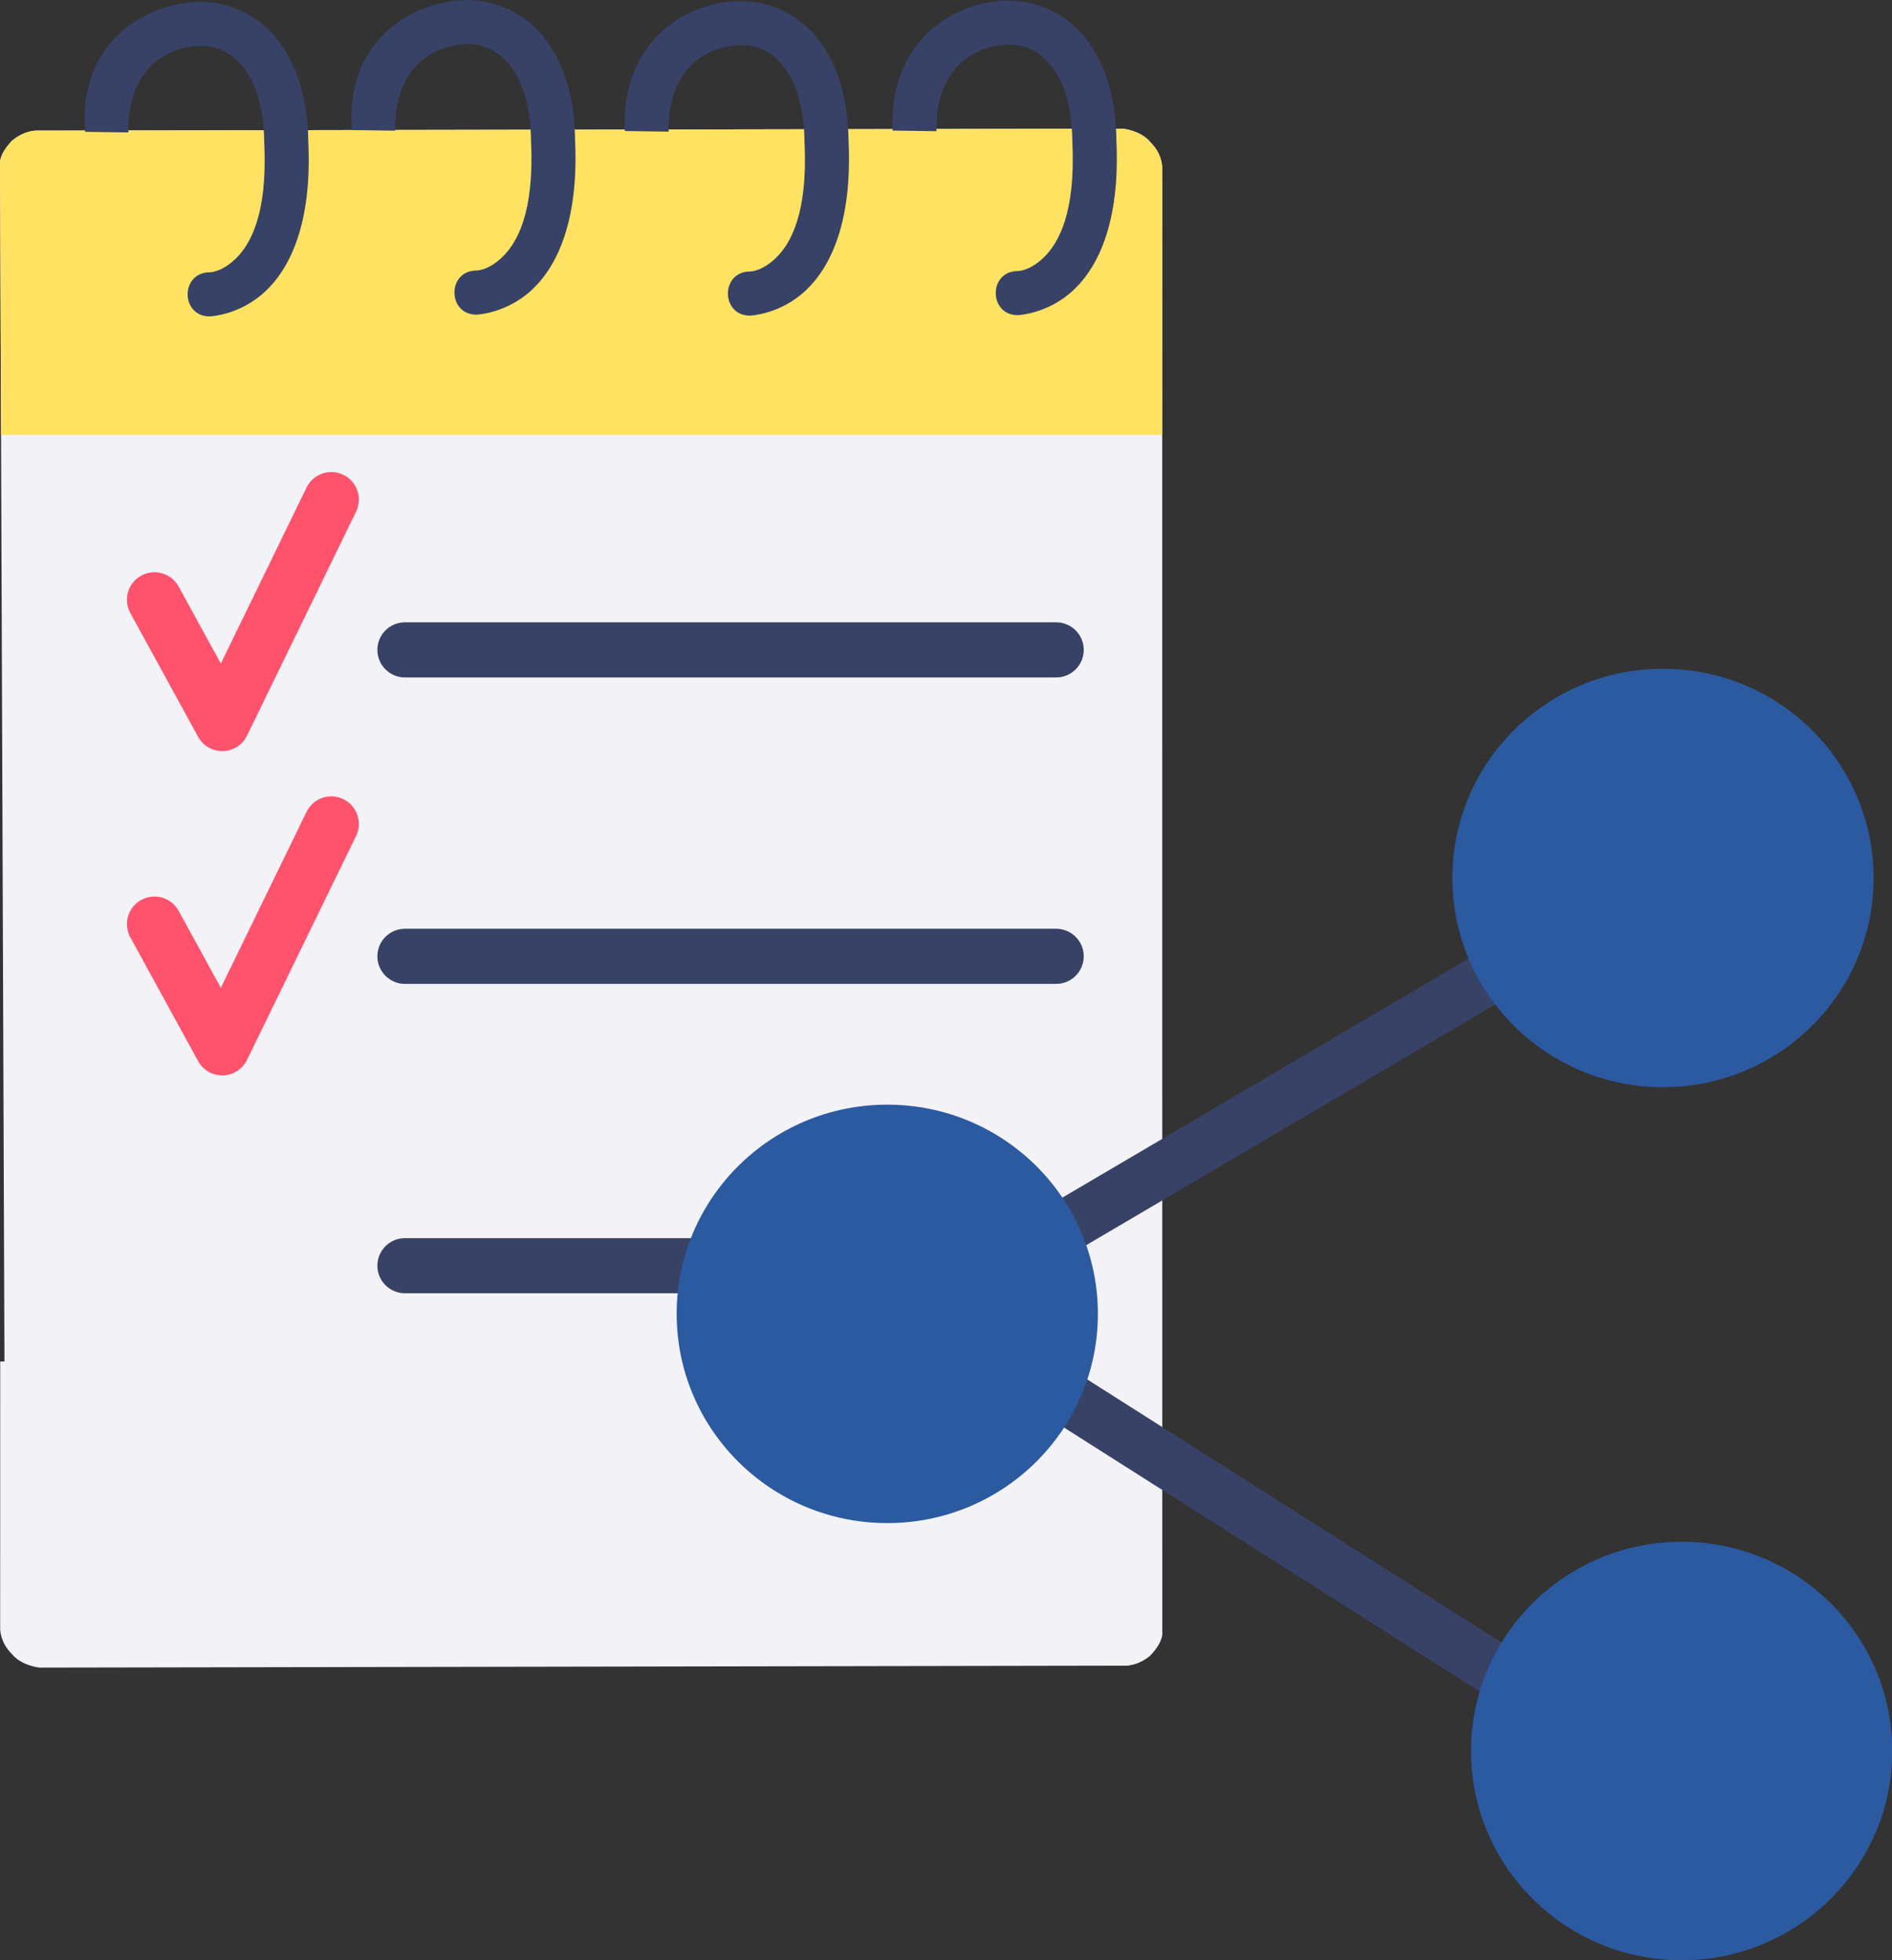 <?xml version="1.0" encoding="UTF-8" standalone="no"?>
<!-- Created with Inkscape (http://www.inkscape.org/) -->

<svg
   xmlns:dc="http://purl.org/dc/elements/1.1/"
   xmlns:cc="http://creativecommons.org/ns#"
   xmlns:rdf="http://www.w3.org/1999/02/22-rdf-syntax-ns#"
   xmlns:svg="http://www.w3.org/2000/svg"
   xmlns="http://www.w3.org/2000/svg"
   xmlns:sodipodi="http://sodipodi.sourceforge.net/DTD/sodipodi-0.dtd"
   xmlns:inkscape="http://www.inkscape.org/namespaces/inkscape"
   width="59.015mm"
   height="61.139mm"
   viewBox="0 0 59.015 61.139"
   version="1.1"
   id="svg8"
   inkscape:version="0.92.2 (5c3e80d, 2017-08-06)"
   sodipodi:docname="list_share.svg"
   inkscape:export-filename="C:\work\shopper-project\docs\list_small.png"
   inkscape:export-xdpi="25.523291"
   inkscape:export-ydpi="25.523291">
  <rect x="0" y="0" width="59.015" height="61.139" fill="#333333" stroke="none"/>
  <defs
     id="defs2" />
  <sodipodi:namedview
     id="base"
     pagecolor="#ffffff"
     bordercolor="#666666"
     borderopacity="1.0"
     inkscape:pageopacity="0.0"
     inkscape:pageshadow="2"
     inkscape:zoom="0.98994949"
     inkscape:cx="-112.99074"
     inkscape:cy="4.5131108"
     inkscape:document-units="mm"
     inkscape:current-layer="layer1"
     showgrid="false"
     showguides="true"
     inkscape:guide-bbox="true"
     inkscape:window-width="1920"
     inkscape:window-height="1027"
     inkscape:window-x="1912"
     inkscape:window-y="-8"
     inkscape:window-maximized="1"
     fit-margin-top="0"
     fit-margin-left="0"
     fit-margin-right="0"
     fit-margin-bottom="0">
    <sodipodi:guide
       position="249.693,5.948"
       orientation="1,0"
       id="guide869"
       inkscape:locked="false" />
  </sodipodi:namedview>
  <g
     inkscape:label="Layer 1"
     inkscape:groupmode="layer"
     id="layer1"
     transform="translate(-7.955,-6.077)">
    <path
       style="fill:#f2f2f7;fill-opacity:1;stroke:none;stroke-width:0.292;stroke-linecap:round;stroke-linejoin:round;stroke-miterlimit:4;stroke-dasharray:none;stroke-opacity:1"
       d="m 42.974,10.091 -33.854,0.061 c 0,0 -0.364,-0.031 -0.78,0.304 -0.432,0.448 -0.384,0.727 -0.384,0.727 l 0.138,37.365 h -0.132 l -0.002,8.311 c 0,0 -0.024,0.428 0.363,0.809 0.3,0.375 0.868,0.428 0.869,0.428 l 33.854,-0.061 c 0,0 0.364,0.031 0.779,-0.304 0.432,-0.448 0.384,-0.727 0.384,-0.727 l -0.003,-45.676 c 0,0 0.024,-0.428 -0.363,-0.809 -0.3,-0.375 -0.869,-0.428 -0.869,-0.428 z"
       id="rect828"
       inkscape:connector-curvature="0" />
    <path
       style="fill:#ffe261;fill-opacity:1;stroke:none;stroke-width:0.292;stroke-linecap:round;stroke-linejoin:round;stroke-miterlimit:4;stroke-dasharray:none;stroke-opacity:1"
       d="M 42.974,10.091 9.12,10.152 c 0,0 -0.364,-0.031 -0.779,0.304 -0.432,0.448 -0.384,0.727 -0.384,0.727 l 0.031,8.456 H 44.203 l 0.002,-8.311 c 0,0 0.024,-0.428 -0.363,-0.809 -0.3,-0.375 -0.869,-0.428 -0.869,-0.428 z"
       id="rect828-8"
       inkscape:connector-curvature="0"
       sodipodi:nodetypes="cccccccccc" />
    <path
       style="color:#000000;font-style:normal;font-variant:normal;font-weight:normal;font-stretch:normal;font-size:medium;line-height:normal;font-family:sans-serif;font-variant-ligatures:normal;font-variant-position:normal;font-variant-caps:normal;font-variant-numeric:normal;font-variant-alternates:normal;font-feature-settings:normal;text-indent:0;text-align:start;text-decoration:none;text-decoration-line:none;text-decoration-style:solid;text-decoration-color:#000000;letter-spacing:normal;word-spacing:normal;text-transform:none;writing-mode:lr-tb;direction:ltr;text-orientation:mixed;dominant-baseline:auto;baseline-shift:baseline;text-anchor:start;white-space:normal;shape-padding:0;clip-rule:nonzero;display:inline;overflow:visible;visibility:visible;opacity:1;isolation:auto;mix-blend-mode:normal;color-interpolation:sRGB;color-interpolation-filters:linearRGB;solid-color:#000000;solid-opacity:1;vector-effect:none;fill:#374266;fill-opacity:1;fill-rule:nonzero;stroke:none;stroke-width:1.376;stroke-linecap:round;stroke-linejoin:miter;stroke-miterlimit:4;stroke-dasharray:none;stroke-dashoffset:0;stroke-opacity:1;color-rendering:auto;image-rendering:auto;shape-rendering:auto;text-rendering:auto;enable-background:accumulate"
       d="m 13.873,6.149 c -1.819,0.195 -3.473,1.605 -3.262,4.04 l 1.347,0.019 C 11.941,8.36 12.976,7.63 14.019,7.518 c 0.522,-0.056 1.011,0.092 1.419,0.534 0.408,0.442 0.749,1.226 0.76,2.502 v 0.013 l 6.88e-4,0.013 c 0.102,2.205 -0.447,3.142 -0.901,3.575 -0.455,0.433 -0.813,0.416 -0.813,0.416 -0.917,0.016 -0.894,1.391 0.024,1.376 0,0 0.944,-0.039 1.738,-0.795 0.793,-0.754 1.436,-2.17 1.326,-4.62 -0.016,-1.511 -0.427,-2.658 -1.122,-3.411 -0.698,-0.755 -1.666,-1.067 -2.576,-0.969 z"
       id="path919"
       inkscape:connector-curvature="0"
       sodipodi:nodetypes="cccssccccccccscc" />
    <path
       style="fill:none;stroke:#374266;stroke-width:1.719;stroke-linecap:round;stroke-linejoin:miter;stroke-miterlimit:4;stroke-dasharray:none;stroke-opacity:1"
       d="M 20.586,26.349 H 40.899"
       id="path852"
       inkscape:connector-curvature="0" />
    <path
       style="fill:none;stroke:#374266;stroke-width:1.719;stroke-linecap:round;stroke-linejoin:miter;stroke-miterlimit:4;stroke-dasharray:none;stroke-opacity:1"
       d="M 20.586,35.908 H 40.899"
       id="path852-2"
       inkscape:connector-curvature="0" />
    <path
       style="fill:none;stroke:#374266;stroke-width:1.719;stroke-linecap:round;stroke-linejoin:miter;stroke-miterlimit:4;stroke-dasharray:none;stroke-opacity:1"
       d="M 20.586,45.559 H 40.899"
       id="path852-2-6"
       inkscape:connector-curvature="0" />
    <path
       style="fill:none;stroke:#ff526c;stroke-width:1.719;stroke-linecap:round;stroke-linejoin:round;stroke-miterlimit:4;stroke-dasharray:none;stroke-opacity:1"
       d="m 12.774,24.787 2.114,3.86 3.401,-6.985"
       id="path886"
       inkscape:connector-curvature="0" />
    <path
       style="fill:none;stroke:#ff526c;stroke-width:1.719;stroke-linecap:round;stroke-linejoin:round;stroke-miterlimit:4;stroke-dasharray:none;stroke-opacity:1"
       d="m 12.774,34.903 2.114,3.86 3.401,-6.985"
       id="path886-5"
       inkscape:connector-curvature="0" />
    <path
       style="color:#000000;font-style:normal;font-variant:normal;font-weight:normal;font-stretch:normal;font-size:medium;line-height:normal;font-family:sans-serif;font-variant-ligatures:normal;font-variant-position:normal;font-variant-caps:normal;font-variant-numeric:normal;font-variant-alternates:normal;font-feature-settings:normal;text-indent:0;text-align:start;text-decoration:none;text-decoration-line:none;text-decoration-style:solid;text-decoration-color:#000000;letter-spacing:normal;word-spacing:normal;text-transform:none;writing-mode:lr-tb;direction:ltr;text-orientation:mixed;dominant-baseline:auto;baseline-shift:baseline;text-anchor:start;white-space:normal;shape-padding:0;clip-rule:nonzero;display:inline;overflow:visible;visibility:visible;opacity:1;isolation:auto;mix-blend-mode:normal;color-interpolation:sRGB;color-interpolation-filters:linearRGB;solid-color:#000000;solid-opacity:1;vector-effect:none;fill:#374266;fill-opacity:1;fill-rule:nonzero;stroke:none;stroke-width:1.376;stroke-linecap:round;stroke-linejoin:miter;stroke-miterlimit:4;stroke-dasharray:none;stroke-dashoffset:0;stroke-opacity:1;color-rendering:auto;image-rendering:auto;shape-rendering:auto;text-rendering:auto;enable-background:accumulate"
       d="m 22.194,6.094 c -1.819,0.195 -3.473,1.605 -3.262,4.04 l 1.347,0.019 c -0.017,-1.848 1.018,-2.579 2.061,-2.69 0.522,-0.056 1.011,0.092 1.419,0.534 0.408,0.442 0.749,1.226 0.76,2.502 v 0.013 l 6.88e-4,0.013 c 0.102,2.205 -0.447,3.142 -0.901,3.575 -0.455,0.433 -0.813,0.416 -0.813,0.416 -0.917,0.016 -0.894,1.391 0.024,1.376 0,0 0.944,-0.039 1.738,-0.795 0.793,-0.754 1.436,-2.17 1.326,-4.62 -0.016,-1.511 -0.427,-2.658 -1.122,-3.411 -0.698,-0.755 -1.666,-1.067 -2.576,-0.969 z"
       id="path919-9"
       inkscape:connector-curvature="0"
       sodipodi:nodetypes="cccssccccccccscc" />
    <path
       style="color:#000000;font-style:normal;font-variant:normal;font-weight:normal;font-stretch:normal;font-size:medium;line-height:normal;font-family:sans-serif;font-variant-ligatures:normal;font-variant-position:normal;font-variant-caps:normal;font-variant-numeric:normal;font-variant-alternates:normal;font-feature-settings:normal;text-indent:0;text-align:start;text-decoration:none;text-decoration-line:none;text-decoration-style:solid;text-decoration-color:#000000;letter-spacing:normal;word-spacing:normal;text-transform:none;writing-mode:lr-tb;direction:ltr;text-orientation:mixed;dominant-baseline:auto;baseline-shift:baseline;text-anchor:start;white-space:normal;shape-padding:0;clip-rule:nonzero;display:inline;overflow:visible;visibility:visible;opacity:1;isolation:auto;mix-blend-mode:normal;color-interpolation:sRGB;color-interpolation-filters:linearRGB;solid-color:#000000;solid-opacity:1;vector-effect:none;fill:#374266;fill-opacity:1;fill-rule:nonzero;stroke:none;stroke-width:1.376;stroke-linecap:round;stroke-linejoin:miter;stroke-miterlimit:4;stroke-dasharray:none;stroke-dashoffset:0;stroke-opacity:1;color-rendering:auto;image-rendering:auto;shape-rendering:auto;text-rendering:auto;enable-background:accumulate"
       d="m 30.724,6.124 c -1.819,0.195 -3.398,1.605 -3.28,4.04 l 1.366,0.019 c -0.017,-1.848 1.018,-2.579 2.061,-2.69 0.522,-0.056 1.011,0.092 1.419,0.534 0.408,0.442 0.749,1.226 0.76,2.502 v 0.013 l 6.88e-4,0.013 c 0.102,2.205 -0.447,3.142 -0.901,3.575 -0.455,0.433 -0.813,0.416 -0.813,0.416 -0.917,0.016 -0.894,1.391 0.024,1.376 0,0 0.944,-0.039 1.738,-0.795 0.793,-0.754 1.436,-2.17 1.326,-4.62 -0.016,-1.511 -0.427,-2.658 -1.122,-3.411 -0.698,-0.755 -1.666,-1.067 -2.576,-0.969 z"
       id="path919-7"
       inkscape:connector-curvature="0"
       sodipodi:nodetypes="cccssccccccccscc" />
    <path
       style="color:#000000;font-style:normal;font-variant:normal;font-weight:normal;font-stretch:normal;font-size:medium;line-height:normal;font-family:sans-serif;font-variant-ligatures:normal;font-variant-position:normal;font-variant-caps:normal;font-variant-numeric:normal;font-variant-alternates:normal;font-feature-settings:normal;text-indent:0;text-align:start;text-decoration:none;text-decoration-line:none;text-decoration-style:solid;text-decoration-color:#000000;letter-spacing:normal;word-spacing:normal;text-transform:none;writing-mode:lr-tb;direction:ltr;text-orientation:mixed;dominant-baseline:auto;baseline-shift:baseline;text-anchor:start;white-space:normal;shape-padding:0;clip-rule:nonzero;display:inline;overflow:visible;visibility:visible;opacity:1;isolation:auto;mix-blend-mode:normal;color-interpolation:sRGB;color-interpolation-filters:linearRGB;solid-color:#000000;solid-opacity:1;vector-effect:none;fill:#374266;fill-opacity:1;fill-rule:nonzero;stroke:none;stroke-width:1.376;stroke-linecap:round;stroke-linejoin:miter;stroke-miterlimit:4;stroke-dasharray:none;stroke-dashoffset:0;stroke-opacity:1;color-rendering:auto;image-rendering:auto;shape-rendering:auto;text-rendering:auto;enable-background:accumulate"
       d="m 39.078,6.11 c -1.819,0.195 -3.398,1.605 -3.28,4.04 l 1.366,0.019 c -0.017,-1.848 1.018,-2.579 2.061,-2.69 0.522,-0.056 1.011,0.092 1.419,0.534 0.408,0.442 0.749,1.226 0.76,2.502 v 0.013 l 6.88e-4,0.013 c 0.102,2.205 -0.447,3.142 -0.901,3.575 -0.455,0.433 -0.813,0.416 -0.813,0.416 -0.917,0.016 -0.894,1.391 0.024,1.376 0,0 0.944,-0.039 1.738,-0.795 0.793,-0.754 1.436,-2.17 1.326,-4.62 -0.016,-1.511 -0.427,-2.658 -1.122,-3.411 -0.698,-0.755 -1.666,-1.067 -2.576,-0.969 z"
       id="path919-7-3"
       inkscape:connector-curvature="0"
       sodipodi:nodetypes="cccssccccccccscc" />
    <g
       id="g3170"
       transform="matrix(1.257,0,0,1.257,-13.875,-12.529)">
      <path
         sodipodi:nodetypes="cc"
         inkscape:connector-curvature="0"
         id="path3148"
         d="M 54.79,38.778 43.58,45.374"
         style="fill:none;stroke:#374266;stroke-width:1.317;stroke-linecap:butt;stroke-linejoin:miter;stroke-miterlimit:4;stroke-dasharray:none;stroke-opacity:1" />
      <path
         sodipodi:nodetypes="cc"
         inkscape:connector-curvature="0"
         id="path3148-8"
         d="M 54.796,56.45 43.816,49.477"
         style="fill:none;stroke:#374266;stroke-width:1.317;stroke-linecap:butt;stroke-linejoin:miter;stroke-miterlimit:4;stroke-dasharray:none;stroke-opacity:1" />
      <ellipse
         ry="5.192"
         rx="5.226"
         cy="36.59"
         cx="58.633"
         id="path3125"
         style="fill:#2c5aa0;fill-opacity:1;stroke:none;stroke-width:20.208;stroke-linecap:round;stroke-linejoin:round;stroke-miterlimit:4;stroke-dasharray:none;stroke-dashoffset:0;stroke-opacity:0.961" />
      <ellipse
         ry="5.192"
         rx="5.226"
         cy="47.407"
         cx="39.384"
         id="path3125-1"
         style="fill:#2c5aa0;fill-opacity:1;stroke:none;stroke-width:20.208;stroke-linecap:round;stroke-linejoin:round;stroke-miterlimit:4;stroke-dasharray:none;stroke-dashoffset:0;stroke-opacity:0.961" />
      <ellipse
         ry="5.192"
         rx="5.226"
         cy="58.255"
         cx="59.096"
         id="path3125-3"
         style="fill:#2c5aa0;fill-opacity:1;stroke:none;stroke-width:20.208;stroke-linecap:round;stroke-linejoin:round;stroke-miterlimit:4;stroke-dasharray:none;stroke-dashoffset:0;stroke-opacity:0.961" />
    </g>
  </g>
</svg>

